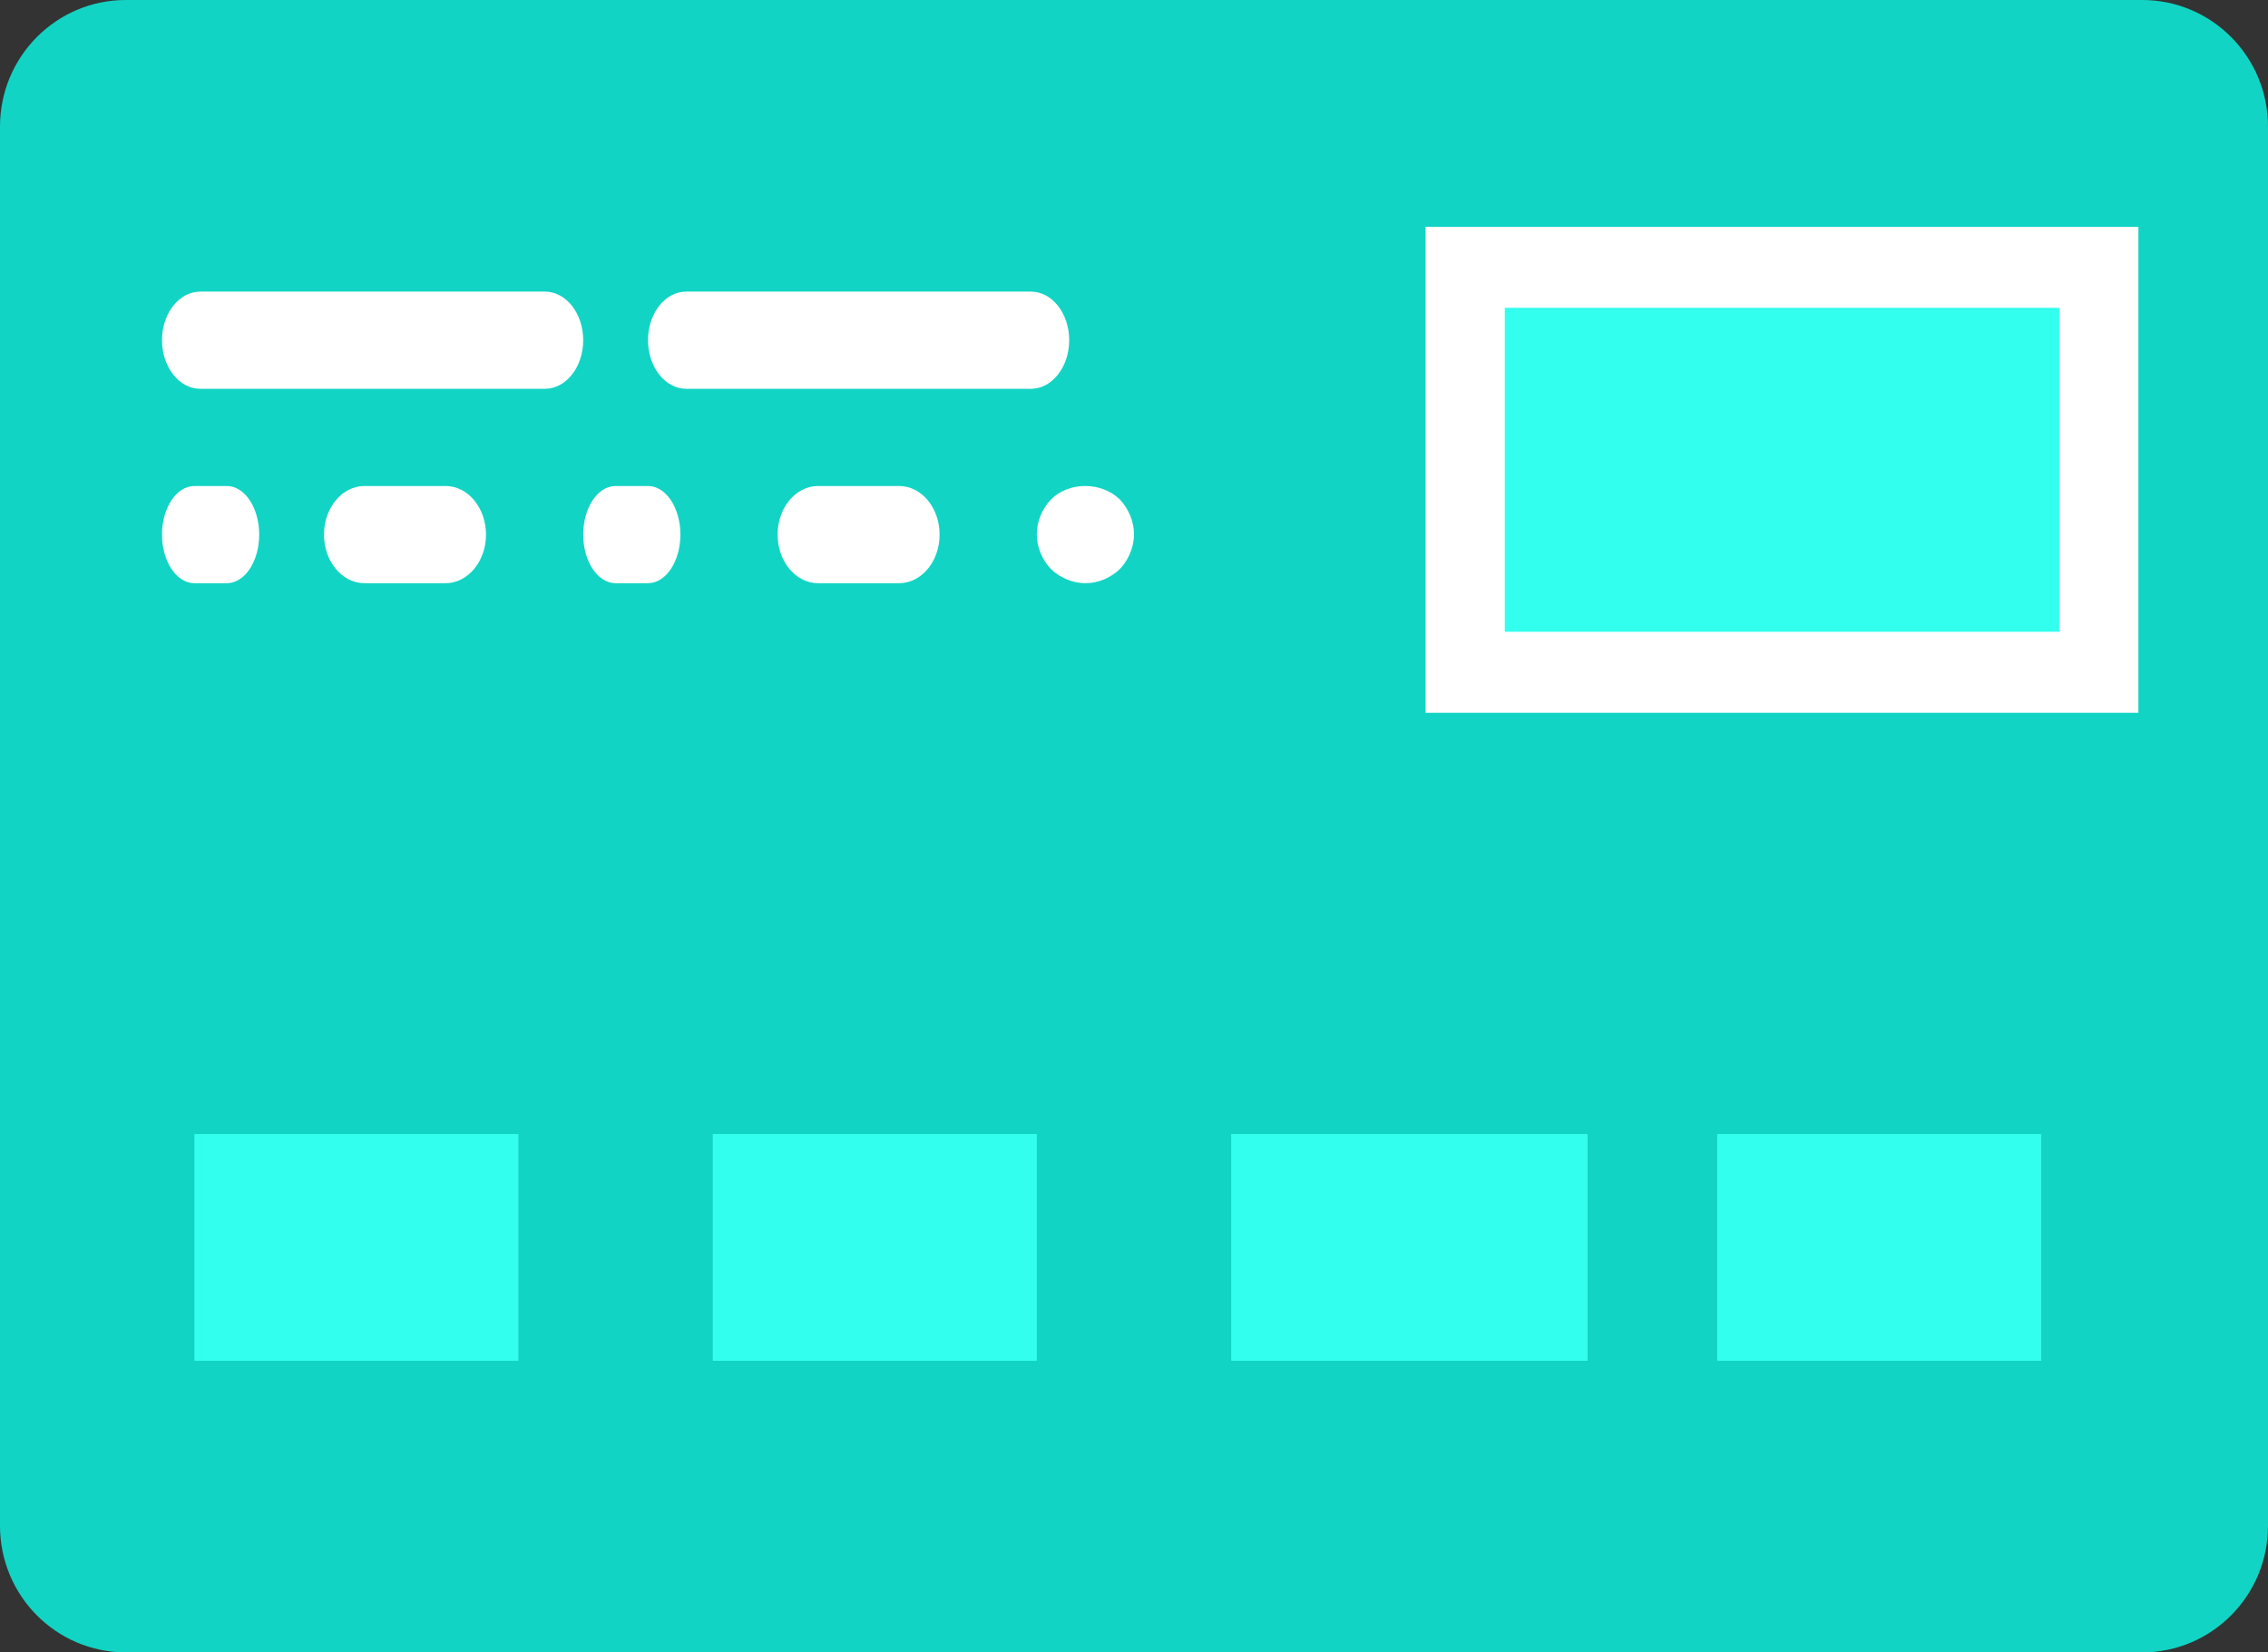 <?xml version="1.0" encoding="UTF-8"?>
<svg width="70px" height="51px" viewBox="0 0 70 51" version="1.1" xmlns="http://www.w3.org/2000/svg" xmlns:xlink="http://www.w3.org/1999/xlink">
    <rect x="0" y="0" width="70" height="51" fill="#333333" stroke="none"/>
    <!-- Generator: Sketch 46.2 (44496) - http://www.bohemiancoding.com/sketch -->
    <title>Payment</title>
    <desc>Created with Sketch.</desc>
    <defs></defs>
    <g id="Page-1" stroke="none" stroke-width="1" fill="none" fill-rule="evenodd">
        <g id="Artboard-2" transform="translate(-273, -1261)" fill-rule="nonzero">
            <g id="Payment" transform="translate(273, 1261)">
                <path d="M66.117,51 L3.883,51 C1.738,51 0,49.251 0,47.094 L0,3.906 C0,1.749 1.738,0 3.883,0 L66.117,0 C68.262,0 70,1.749 70,3.906 L70,47.094 C70,49.251 68.262,51 66.117,51" id="XMLID_120_" fill="#12D4C4"></path>
                <path d="M16.818,12 L6.182,12 C5.528,12 5,11.328 5,10.5 C5,9.672 5.528,9 6.182,9 L16.818,9 C17.472,9 18,9.672 18,10.5 C18,11.328 17.472,12 16.818,12" id="XMLID_119_" fill="#FFFFFF"></path>
                <path d="M31.818,12 L21.182,12 C20.528,12 20,11.328 20,10.5 C20,9.672 20.528,9 21.182,9 L31.818,9 C32.472,9 33,9.672 33,10.5 C33,11.328 32.472,12 31.818,12" id="XMLID_118_" fill="#FFFFFF"></path>
                <path d="M7,18 L6,18 C5.447,18 5,17.328 5,16.5 C5,15.672 5.447,15 6,15 L7,15 C7.553,15 8,15.672 8,16.5 C8,17.328 7.553,18 7,18" id="XMLID_117_" fill="#FFFFFF"></path>
                <path d="M13.75,18 L11.25,18 C10.559,18 10,17.328 10,16.5 C10,15.672 10.559,15 11.25,15 L13.75,15 C14.441,15 15,15.672 15,16.5 C15,17.328 14.441,18 13.75,18" id="XMLID_116_" fill="#FFFFFF"></path>
                <path d="M20,18 L19,18 C18.447,18 18,17.328 18,16.5 C18,15.672 18.447,15 19,15 L20,15 C20.553,15 21,15.672 21,16.5 C21,17.328 20.553,18 20,18" id="XMLID_115_" fill="#FFFFFF"></path>
                <path d="M27.75,18 L25.25,18 C24.559,18 24,17.328 24,16.5 C24,15.672 24.559,15 25.25,15 L27.75,15 C28.441,15 29,15.672 29,16.5 C29,17.328 28.441,18 27.75,18" id="XMLID_114_" fill="#FFFFFF"></path>
                <path d="M33.5,18 C33.11,18 32.717,17.834 32.435,17.562 C32.163,17.275 32,16.883 32,16.491 C32,16.098 32.163,15.706 32.435,15.419 C32.99,14.86 33.995,14.86 34.565,15.419 C34.835,15.706 35,16.098 35,16.491 C35,16.883 34.835,17.275 34.565,17.562 C34.279,17.834 33.904,18 33.5,18" id="XMLID_113_" fill="#FFFFFF"></path>
                <rect id="XMLID_112_" fill="#33FFEE" x="45" y="9" width="19" height="12"></rect>
                <path d="M66,22 L44,22 L44,7 L66,7 L66,22 Z M46.444,19.5 L63.556,19.5 L63.556,9.5 L46.444,9.5 L46.444,19.5 Z" id="XMLID_109_" fill="#FFFFFF"></path>
                <rect id="XMLID_108_" fill="#33FFEE" x="6" y="35" width="10" height="7"></rect>
                <rect id="XMLID_107_" fill="#33FFEE" x="22" y="35" width="10" height="7"></rect>
                <rect id="XMLID_106_" fill="#33FFEE" x="38" y="35" width="11" height="7"></rect>
                <rect id="XMLID_105_" fill="#33FFEE" x="53" y="35" width="10" height="7"></rect>
            </g>
        </g>
    </g>
</svg>